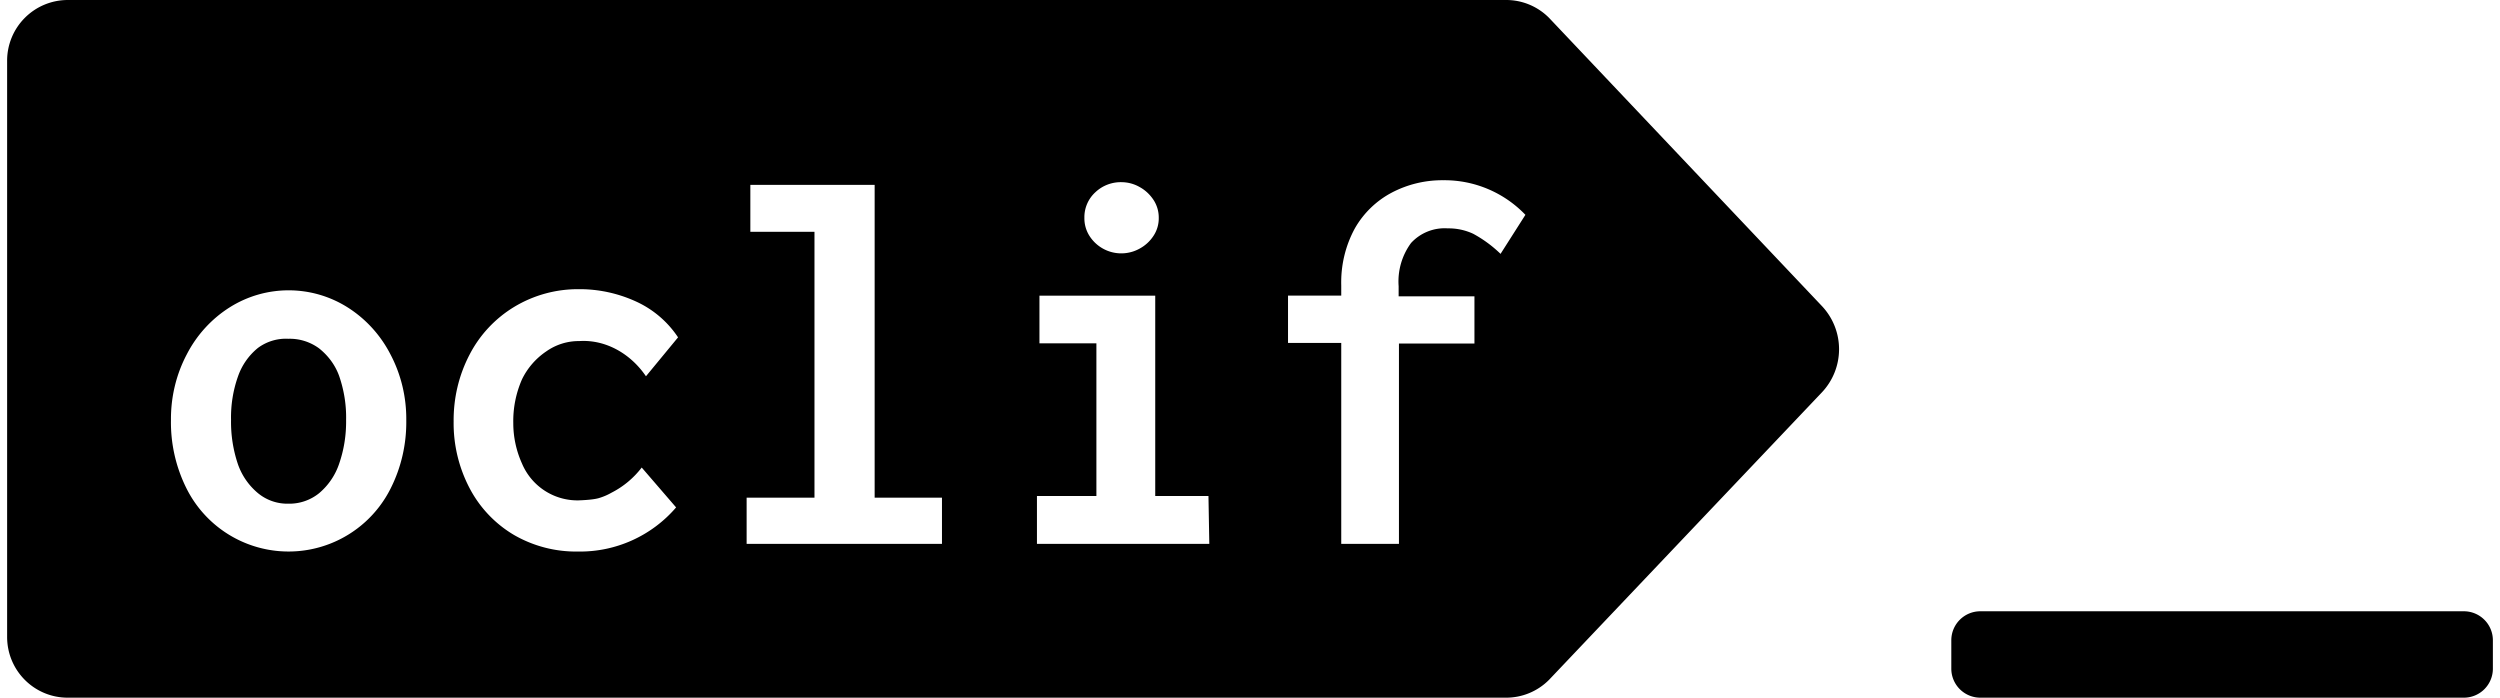 <svg fill="#000000" role="img" viewBox="0 0 86 24" xmlns="http://www.w3.org/2000/svg"><title>oclif</title><path d="M53.286 0.613a2.077 2.077 0 0 0-1.486-0.613H2.329A2.088 2.088 0 0 0 0.245 2.091v19.818c0 1.158 0.933 2.091 2.084 2.091H51.8a2.077 2.077 0 0 0 1.486-0.613l9.381-9.883a2.163 2.163 0 0 0 0-2.983l-9.381-9.908z m-15.605 6c0.249-0.235 0.577-0.356 0.915-0.346 0.214 0.004 0.424 0.061 0.609 0.168 0.196 0.107 0.356 0.26 0.478 0.445a1.105 1.105 0 0 1 0.178 0.613 1.09 1.09 0 0 1-0.178 0.616 1.308 1.308 0 0 1-0.478 0.442 1.297 1.297 0 0 1-1.731-0.442 1.126 1.126 0 0 1-0.171-0.616 1.162 1.162 0 0 1 0.378-0.88z m-24.243 10.19a3.926 3.926 0 0 1-7.022 0 5.074 5.074 0 0 1-0.535-2.352c-0.007-0.787 0.178-1.568 0.545-2.262 0.338-0.659 0.848-1.219 1.472-1.614 1.24-0.784 2.822-0.784 4.062 0 0.624 0.395 1.133 0.955 1.471 1.614 0.367 0.695 0.552 1.475 0.545 2.262 0.011 0.819-0.171 1.625-0.538 2.352z m8.783-3.859c-0.506-0.748-1.357-1.272-2.298-1.211a1.938 1.938 0 0 0-1.133 0.356 2.451 2.451 0 0 0-0.834 0.962 3.57 3.57 0 0 0-0.299 1.504c0 0.481 0.103 0.955 0.299 1.389a2.07 2.07 0 0 0 1.942 1.269c0.317-0.011 0.542-0.036 0.68-0.072a2.02 2.02 0 0 0 0.457-0.192 3.057 3.057 0 0 0 1.04-0.866l1.183 1.372a4.357 4.357 0 0 1-3.378 1.518 4.261 4.261 0 0 1-2.198-0.57 4.047 4.047 0 0 1-1.525-1.604 4.803 4.803 0 0 1-0.552-2.298c-0.007-0.805 0.178-1.596 0.552-2.309 0.349-0.673 0.876-1.236 1.525-1.631 0.677-0.41 1.45-0.62 2.237-0.613 0.677-0.004 1.35 0.143 1.967 0.427a3.449 3.449 0 0 1 1.439 1.23l-1.104 1.339z m10.183 5.765H25.684v-1.589h2.334V7.974h-2.206v-1.614h4.276v10.76h2.316v1.589z m9.196 0H35.671v-1.646h2.045v-5.252h-1.959v-1.639h3.983v6.891h1.831l0.029 1.646z m10.019-9.976a4.276 4.276 0 0 0-0.941-0.691 1.995 1.995 0 0 0-0.873-0.186 1.568 1.568 0 0 0-1.265 0.503 2.234 2.234 0 0 0-0.427 1.485v0.35h2.608v1.624h-2.597v6.891h-1.985v-6.912h-1.831v-1.628h1.831v-0.357c-0.018-0.684 0.143-1.361 0.47-1.959a3.153 3.153 0 0 1 1.272-1.229c0.545-0.285 1.154-0.431 1.771-0.424 1.062-0.011 2.084 0.42 2.822 1.19l-0.855 1.343z m-39.951 4.204c0.167 0.485 0.249 0.994 0.238 1.507 0.007 0.513-0.071 1.019-0.238 1.504a2.27 2.27 0 0 1-0.692 1.019 1.632 1.632 0 0 1-1.058 0.36 1.589 1.589 0 0 1-1.037-0.357 2.262 2.262 0 0 1-0.694-0.994 4.532 4.532 0 0 1-0.239-1.532c-0.011-0.513 0.071-1.023 0.242-1.503a2.184 2.184 0 0 1 0.684-0.973 1.621 1.621 0 0 1 1.051-0.314 1.7 1.7 0 0 1 1.058 0.335c0.31 0.249 0.549 0.57 0.685 0.948zM85.755 23.002a0.998 0.998 0 0 1-0.997 0.998h-16.639a0.998 0.998 0 0 1-0.994-0.998v-0.976a0.998 0.998 0 0 1 0.997-0.998h16.643a0.998 0.998 0 0 1 0.99 0.998v0.976z"/></svg>